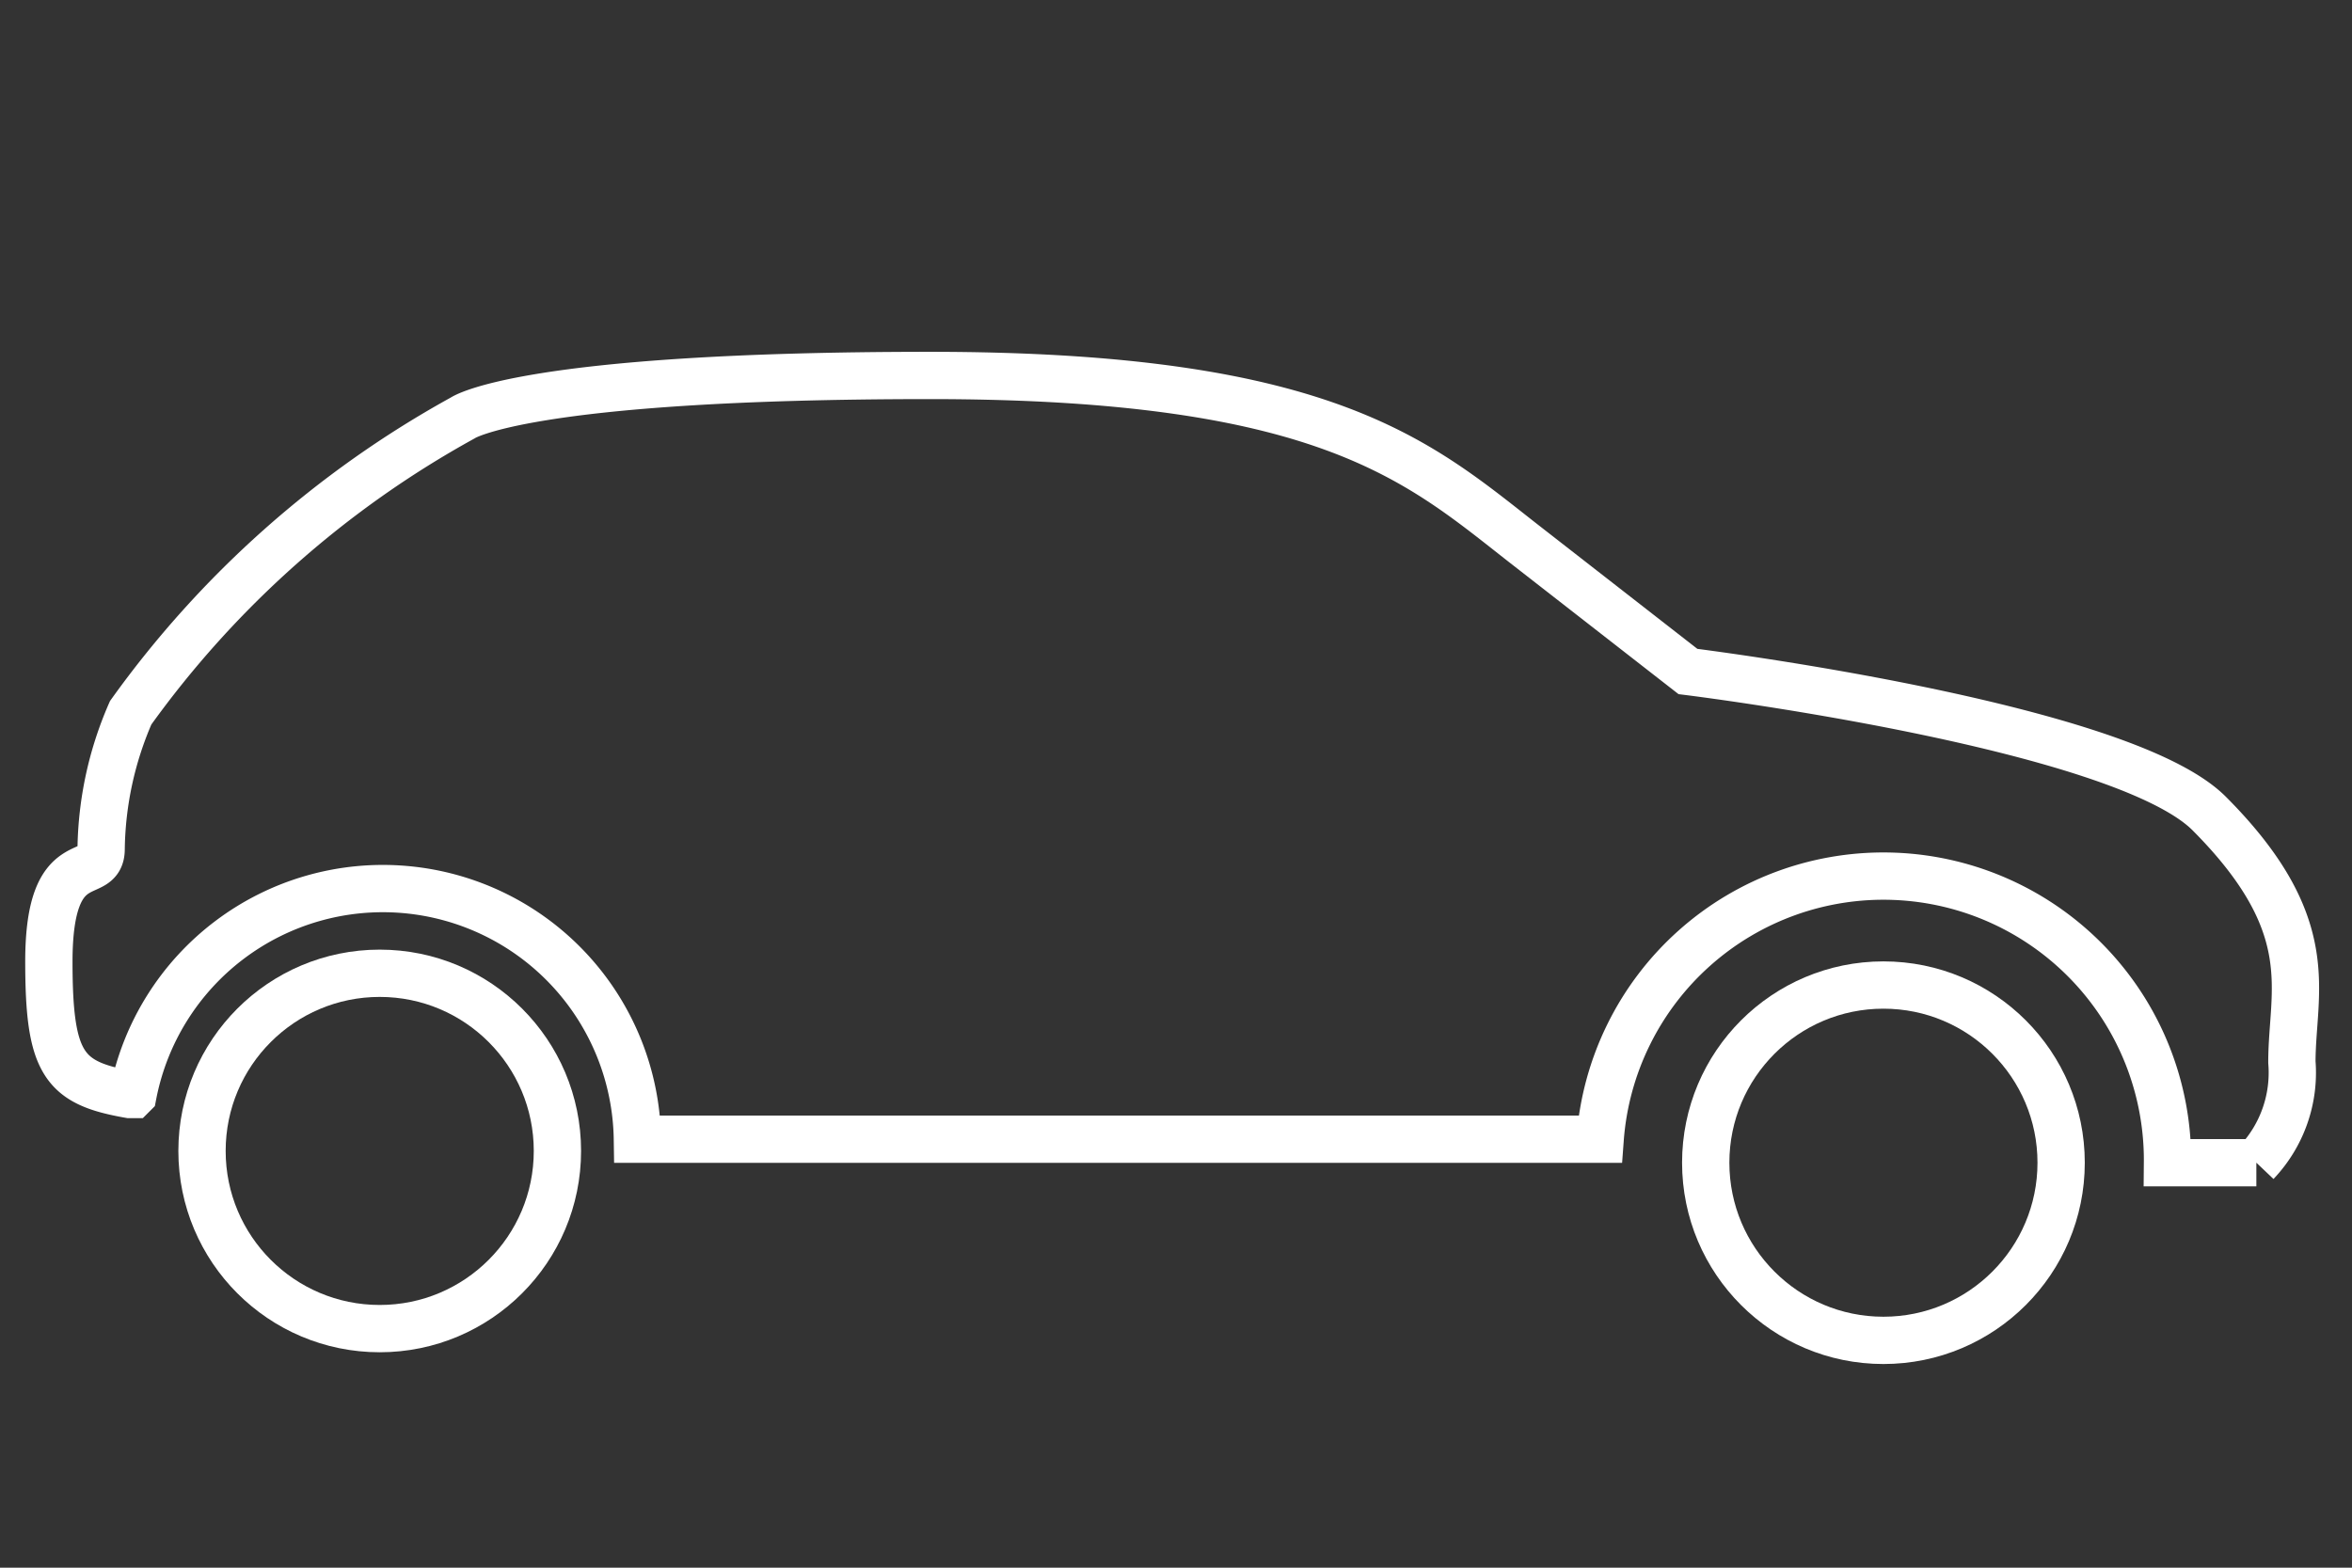<svg xmlns="http://www.w3.org/2000/svg" viewBox="0 0 90 60"><rect x="0" y="0" width="90" height="60" fill="#333333" stroke="none"/><defs><style>.cls-1{fill:none;stroke:#fff;stroke-miterlimit:10;stroke-width:1.81px;}</style></defs><title>picto-hp-auto</title><g id="auto"><circle class="cls-1" cx="72.07" cy="44.5" r="6.8"/><circle class="cls-1" cx="14.53" cy="44.05" r="6.8"/><path class="cls-1" d="M24.86,43.6H61.23a10.87,10.87,0,0,1,21.71.9h3.4a5,5,0,0,0,1.36-3.85c0-2.72,1.14-5.2-3.17-9.52-3.4-3.39-19.94-5.43-19.94-5.43l-6.11-4.76C54.4,17.77,51,14.37,35.59,14.37,20,14.37,17.7,16,17.7,16A38.47,38.47,0,0,0,5,27.28a13.42,13.42,0,0,0-1.13,5.21c0,1.36-2-.22-2,4.31,0,3.93.57,4.65,3.09,5.09l.13,0A9.74,9.74,0,0,1,24.39,43.6h3.05"/></g></svg>